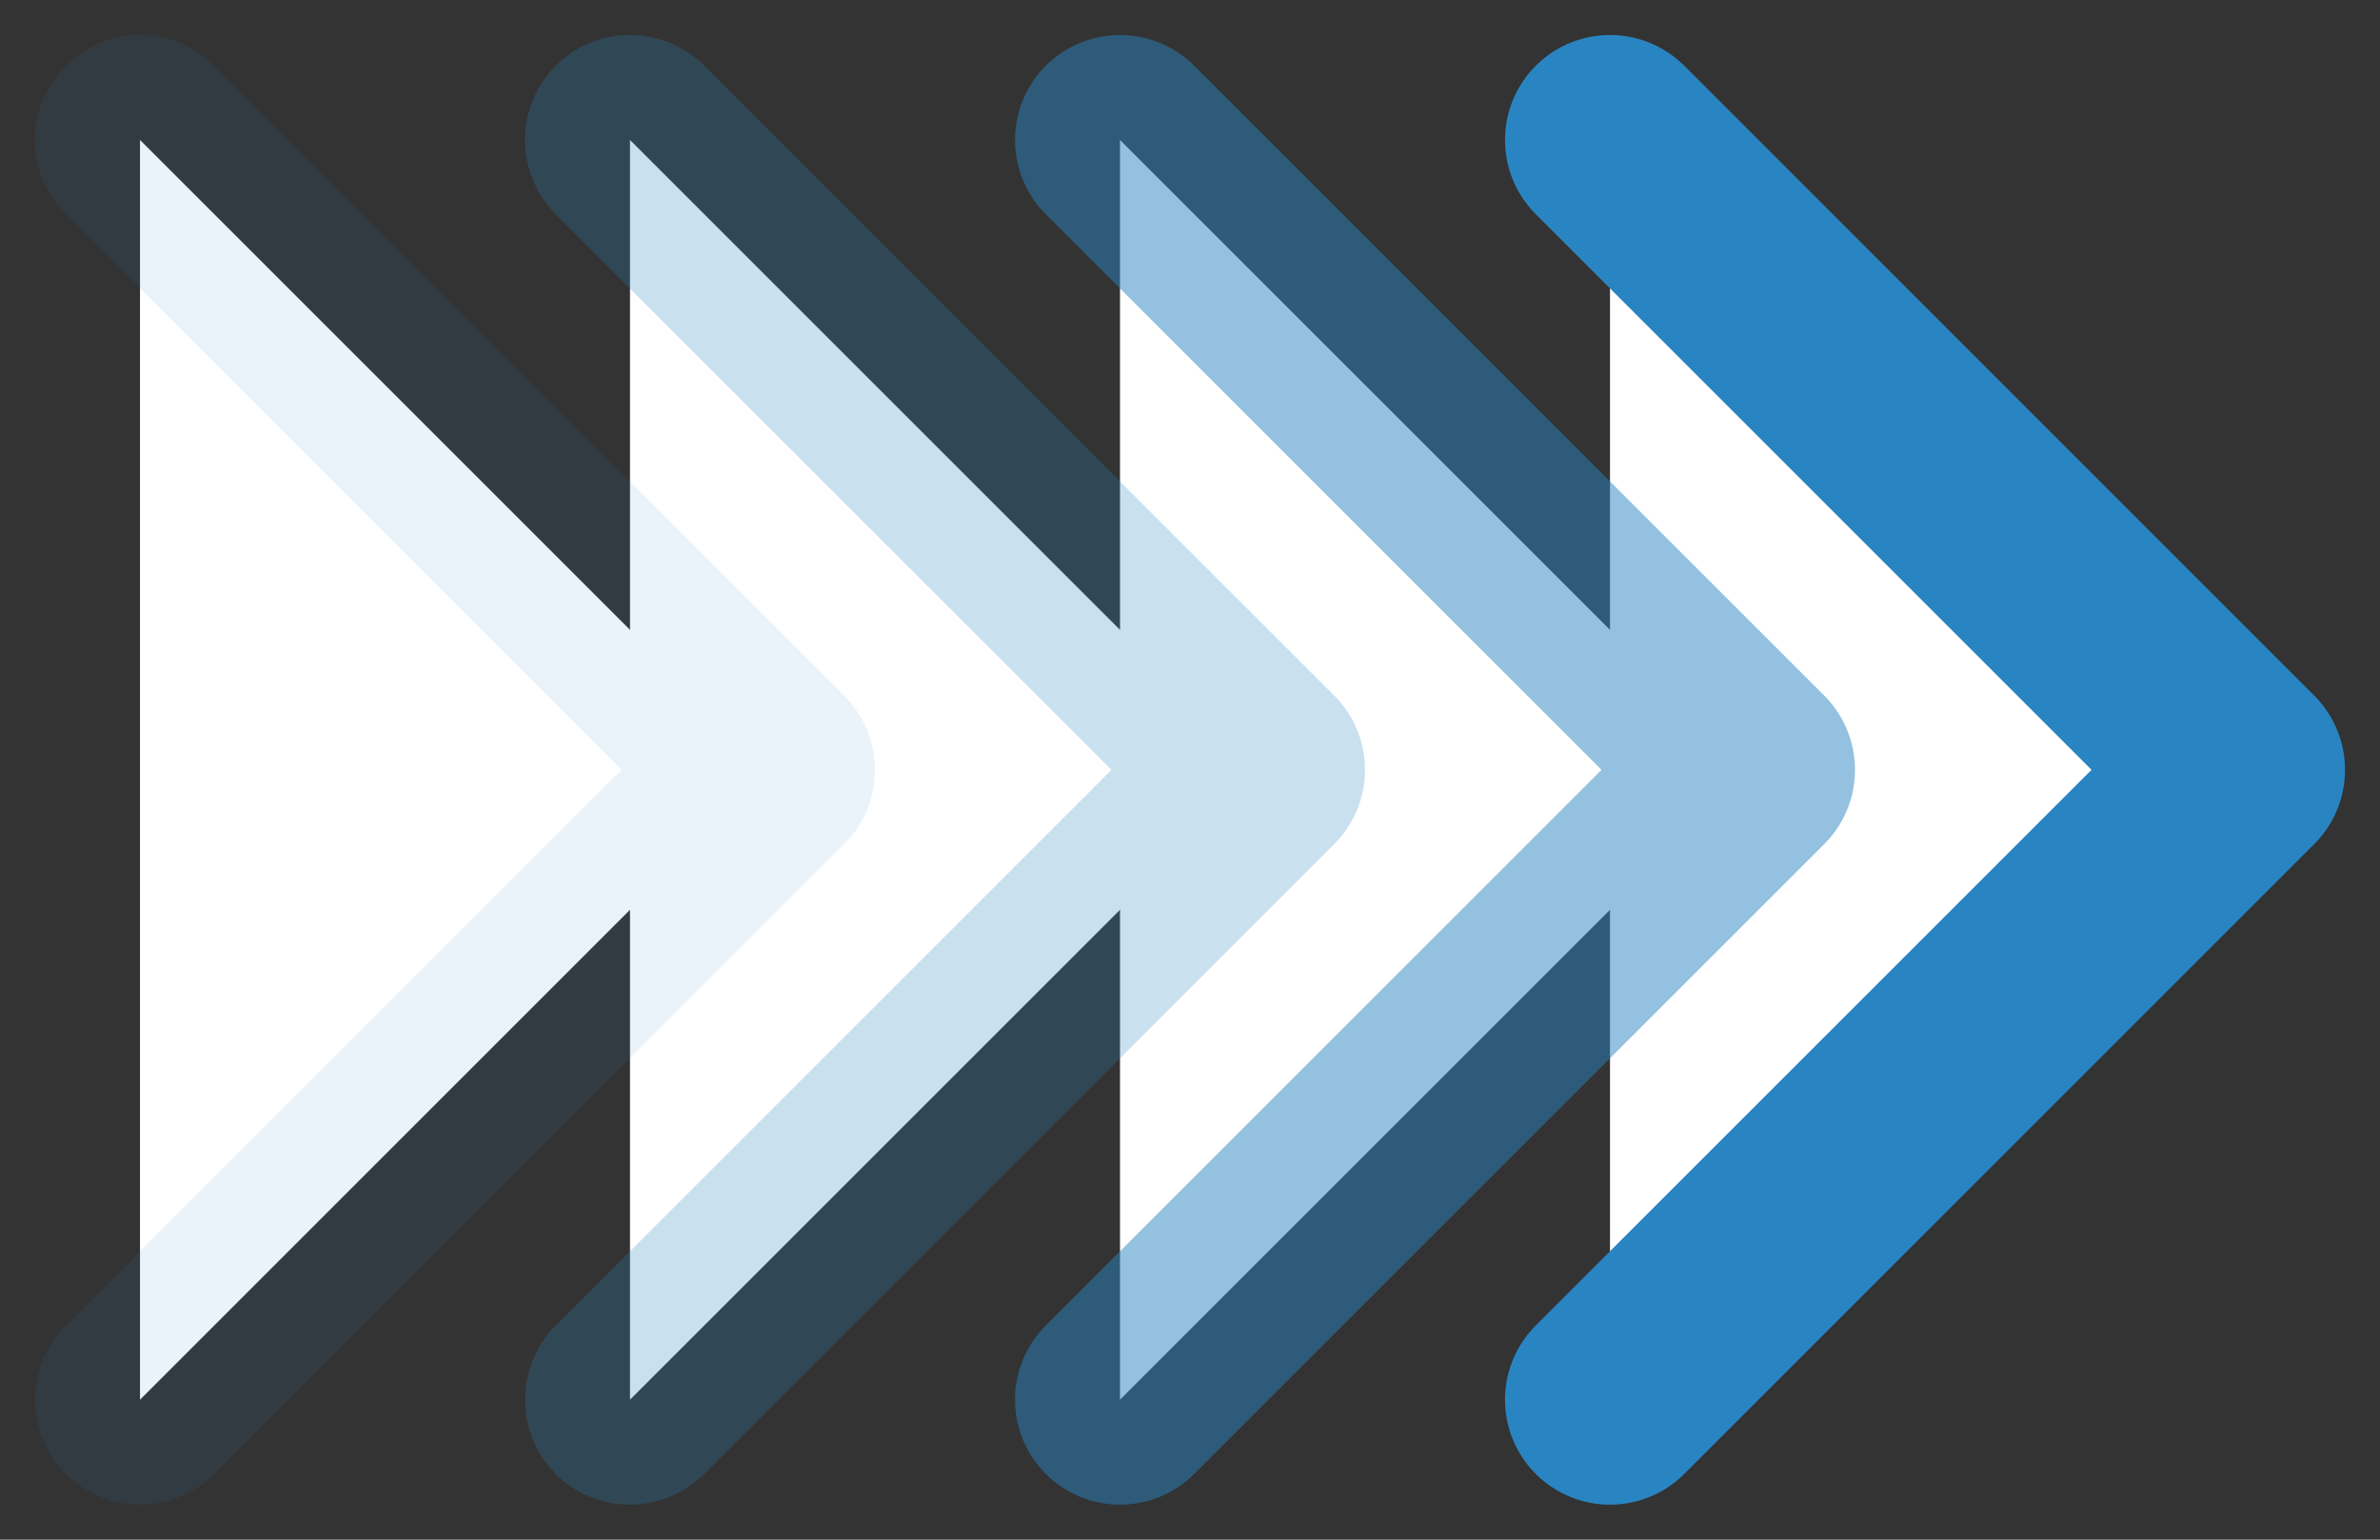 <svg width="34" height="22" viewBox="0 0 34 22" fill="none" xmlns="http://www.w3.org/2000/svg">
<rect x="0" y="0" width="34" height="22" fill="#333333" stroke="none"/>
<g id="Group 820">
<g id="Vector">
<path d="M23 2L32 11L23 20" fill="white"/>
<path d="M23 2L32 11L23 20" stroke="#2985C1" stroke-width="3" stroke-linecap="round" stroke-linejoin="round"/>
</g>
<g id="Vector_2">
<path d="M16 2L25 11L16 20" fill="white"/>
<path d="M16 2L25 11L16 20" stroke="#2985C1" stroke-opacity="0.5" stroke-width="3" stroke-linecap="round" stroke-linejoin="round"/>
</g>
<g id="Vector_3">
<path d="M9 2L18 11L9 20" fill="white"/>
<path d="M9 2L18 11L9 20" stroke="#2985C1" stroke-opacity="0.25" stroke-width="3" stroke-linecap="round" stroke-linejoin="round"/>
</g>
<g id="Vector_4">
<path d="M2 2L11 11L2 20" fill="white"/>
<path d="M2 2L11 11L2 20" stroke="#2985C1" stroke-opacity="0.1" stroke-width="3" stroke-linecap="round" stroke-linejoin="round"/>
</g>
</g>
</svg>
